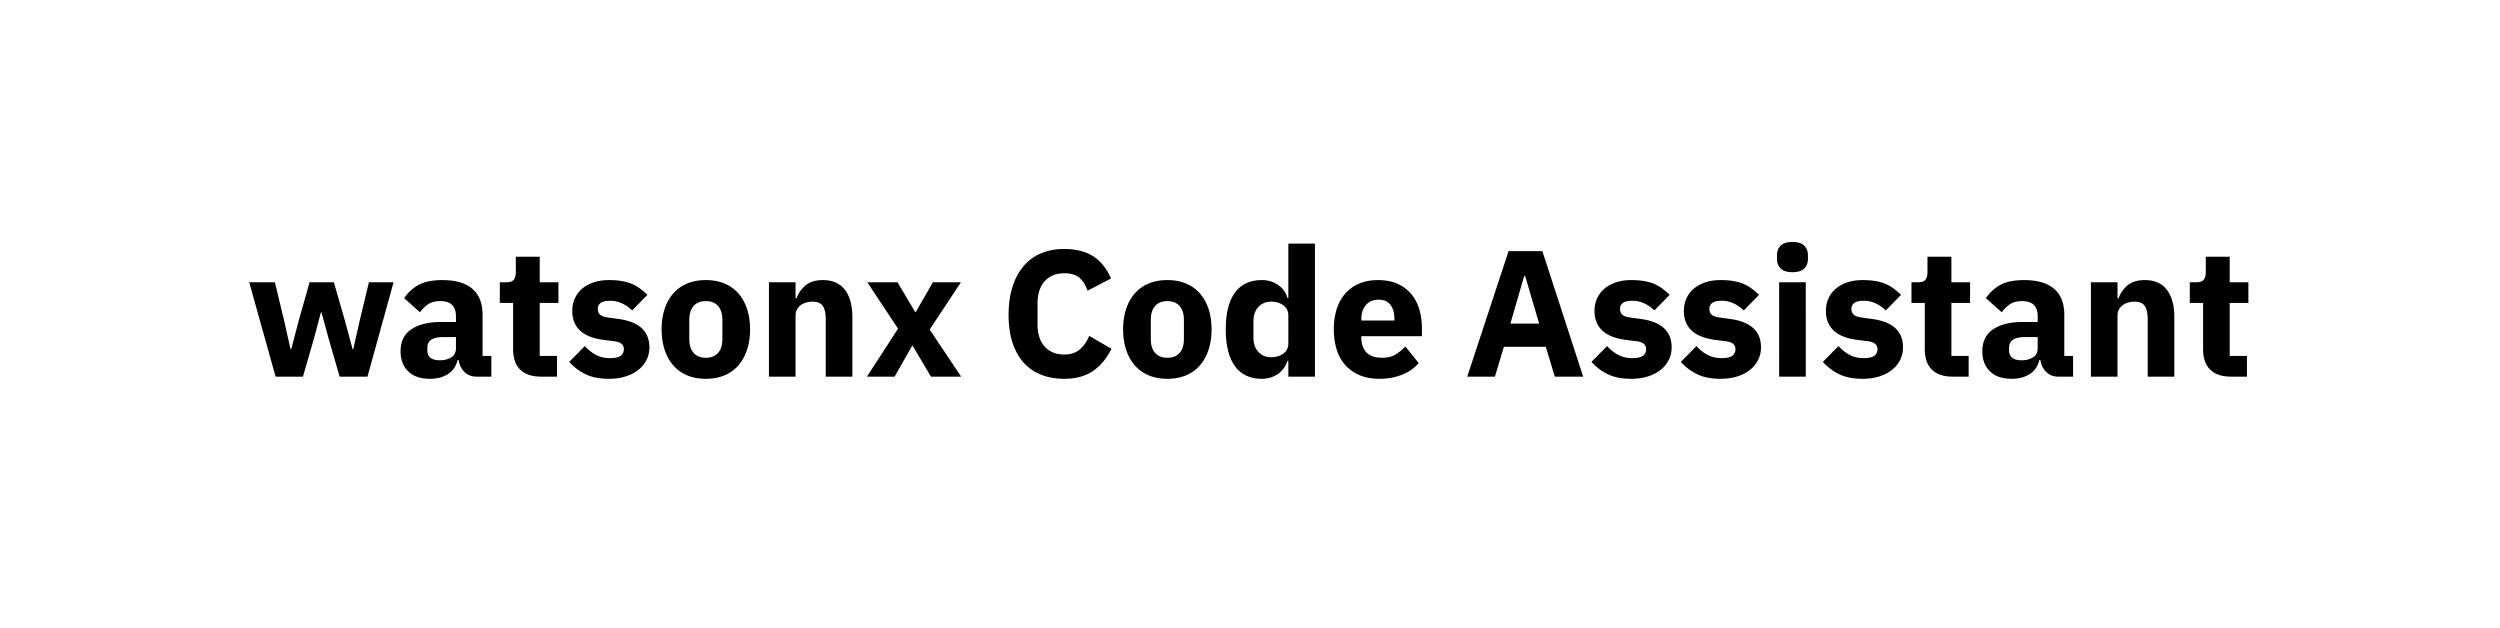 <svg xmlns="http://www.w3.org/2000/svg" viewBox="0 0 1911.973 480"><defs><clipPath id="a" clipPathUnits="userSpaceOnUse"><path d="M0 360h1433.981V0H0Z"/></clipPath></defs><g clip-path="url(#a)" transform="matrix(1.333 0 0 -1.333 0 480)"><path d="M0 0c-5.296 0-9.301 1.341-12.017 4.023-2.717 2.682-4.074 6.602-4.074 11.759v26.51h-7.634v11.862h3.818c2.062 0 3.471.498 4.228 1.495.756.997 1.135 2.425 1.135 4.281v8.871H-.825V54.154H9.902V42.292H-.825v-30.43h9.902V0Zm-80.456 0v54.154h15.267v-9.18h.619c.962 2.818 2.645 5.26 5.053 7.323 2.407 2.063 5.742 3.095 10.006 3.095 5.571 0 9.782-1.857 12.636-5.571 2.853-3.713 4.28-9.009 4.28-15.884V0H-47.86v32.699c0 3.507-.552 6.102-1.651 7.787-1.1 1.685-3.06 2.528-5.88 2.528-1.237 0-2.441-.155-3.61-.465a9.169 9.169 0 0 1-3.145-1.495 7.817 7.817 0 0 1-2.218-2.528c-.552-.997-.825-2.15-.825-3.455V0Zm-39.814 9.387c2.543 0 4.727.545 6.55 1.637 1.822 1.091 2.734 2.866 2.734 5.324v6.345h-7.427c-5.983 0-8.974-2.013-8.974-6.039v-1.536c0-1.979.618-3.428 1.857-4.35 1.237-.922 2.991-1.381 5.26-1.381M-99.124 0c-2.751 0-5.038.859-6.859 2.579-1.824 1.718-2.976 4.023-3.456 6.911h-.619c-.825-3.507-2.648-6.173-5.467-7.994-2.821-1.822-6.292-2.734-10.418-2.734-5.433 0-9.593 1.44-12.481 4.318-2.888 2.878-4.333 6.684-4.333 11.414 0 5.69 2.079 9.922 6.241 12.699 4.16 2.775 9.816 4.164 16.968 4.164h8.562v3.405c0 2.612-.689 4.693-2.064 6.24-1.376 1.547-3.679 2.321-6.91 2.321-3.027 0-5.434-.655-7.221-1.96-1.789-1.307-3.267-2.785-4.435-4.435l-9.077 8.091c2.2 3.249 4.966 5.791 8.303 7.623 3.334 1.833 7.856 2.75 13.564 2.75 7.701 0 13.477-1.686 17.33-5.055 3.85-3.37 5.776-8.287 5.776-14.75V11.862h5.054V0Zm-60.549 0c-5.296 0-9.301 1.341-12.016 4.023-2.718 2.682-4.075 6.602-4.075 11.759v26.51h-7.633v11.862h3.817c2.062 0 3.472.498 4.228 1.495.756.997 1.135 2.425 1.135 4.281v8.871h13.719V54.154h10.727V42.292h-10.727v-30.43h9.902V0Zm-51.78-1.238c-5.228 0-9.629.843-13.204 2.528-3.576 1.684-6.774 4.074-9.593 7.168l8.975 9.078c1.923-2.133 4.056-3.817 6.394-5.055 2.338-1.238 4.985-1.856 7.944-1.856 3.024 0 5.122.464 6.291 1.392 1.168.928 1.753 2.182 1.753 3.765 0 2.543-1.822 4.057-5.466 4.539l-5.879.721c-12.172 1.512-18.258 7.083-18.258 16.711 0 2.613.498 5.003 1.495 7.169a15.98 15.98 0 0 0 4.23 5.57c1.821 1.547 4.023 2.75 6.601 3.61 2.579.859 5.483 1.29 8.717 1.29 2.818 0 5.311-.191 7.477-.568 2.167-.379 4.091-.928 5.777-1.65a22.15 22.15 0 0 0 4.642-2.682 49.392 49.392 0 0 0 4.177-3.559l-8.767-8.974a20.083 20.083 0 0 1-5.829 4.075c-2.166.996-4.383 1.495-6.652 1.495-2.614 0-4.472-.412-5.57-1.237-1.101-.826-1.651-1.926-1.651-3.301 0-1.444.395-2.563 1.186-3.353.79-.791 2.286-1.358 4.487-1.701l6.086-.826c11.897-1.583 17.845-7.014 17.845-16.298 0-2.614-.551-5.02-1.651-7.22-1.1-2.202-2.665-4.11-4.693-5.725-2.029-1.617-4.471-2.872-7.323-3.765-2.855-.893-6.034-1.341-9.541-1.341m-47.861 55.392h15.267V0h-15.267zm7.632 5.776c-3.093 0-5.347.705-6.755 2.115-1.411 1.409-2.115 3.214-2.115 5.415v2.269c0 2.201.704 4.005 2.115 5.416 1.408 1.409 3.662 2.114 6.755 2.114 3.095 0 5.347-.705 6.757-2.114 1.408-1.411 2.114-3.215 2.114-5.416V67.46c0-2.201-.706-4.006-2.114-5.415-1.41-1.41-3.662-2.115-6.757-2.115M-292.94-1.238c-5.228 0-9.629.843-13.205 2.528-3.576 1.684-6.773 4.074-9.592 7.168l8.974 9.078c1.924-2.133 4.057-3.817 6.395-5.055 2.338-1.238 4.985-1.856 7.943-1.856 3.025 0 5.122.464 6.292 1.392 1.168.928 1.753 2.182 1.753 3.765 0 2.543-1.822 4.057-5.467 4.539l-5.879.721c-12.171 1.512-18.257 7.083-18.257 16.711 0 2.613.498 5.003 1.495 7.169a15.988 15.988 0 0 0 4.229 5.57c1.822 1.547 4.024 2.75 6.602 3.61 2.579.859 5.483 1.29 8.717 1.29 2.818 0 5.311-.191 7.477-.568 2.167-.379 4.091-.928 5.776-1.65a22.133 22.133 0 0 0 4.643-2.682 49.55 49.55 0 0 0 4.177-3.559l-8.768-8.974a20.066 20.066 0 0 1-5.828 4.075c-2.166.996-4.384 1.495-6.652 1.495-2.614 0-4.472-.412-5.571-1.237-1.1-.826-1.65-1.926-1.65-3.301 0-1.444.395-2.563 1.186-3.353.79-.791 2.286-1.358 4.487-1.701l6.086-.826c11.896-1.583 17.845-7.014 17.845-16.298 0-2.614-.551-5.02-1.651-7.22-1.1-2.202-2.665-4.11-4.693-5.725-2.029-1.617-4.471-2.872-7.323-3.765-2.855-.893-6.035-1.341-9.541-1.341m-51.267 0c-5.228 0-9.629.843-13.204 2.528-3.576 1.684-6.774 4.074-9.593 7.168l8.975 9.078c1.924-2.133 4.056-3.817 6.394-5.055 2.338-1.238 4.986-1.856 7.944-1.856 3.024 0 5.122.464 6.292 1.392 1.168.928 1.753 2.182 1.753 3.765 0 2.543-1.823 4.057-5.467 4.539l-5.879.721c-12.172 1.512-18.258 7.083-18.258 16.711 0 2.613.498 5.003 1.495 7.169a15.98 15.98 0 0 0 4.23 5.57c1.821 1.547 4.023 2.75 6.601 3.61 2.579.859 5.484 1.29 8.717 1.29 2.818 0 5.311-.191 7.478-.568 2.167-.379 4.09-.928 5.776-1.65a22.15 22.15 0 0 0 4.642-2.682 49.392 49.392 0 0 0 4.177-3.559l-8.767-8.974a20.079 20.079 0 0 1-5.828 4.075c-2.167.996-4.384 1.495-6.653 1.495-2.614 0-4.472-.412-5.57-1.237-1.101-.826-1.651-1.926-1.651-3.301 0-1.444.395-2.563 1.186-3.353.79-.791 2.286-1.358 4.487-1.701l6.086-.826c11.897-1.583 17.845-7.014 17.845-16.298 0-2.614-.551-5.02-1.65-7.22-1.101-2.202-2.665-4.11-4.694-5.725-2.029-1.617-4.47-2.872-7.323-3.765-2.855-.893-6.034-1.341-9.541-1.341m-60.858 59.002h-.516l-7.942-27.335h16.503zM-388.046 0l-5.157 17.123h-24.034L-422.395 0h-15.884l23.723 71.999h19.393L-371.748 0Zm-101.086 44.148c-3.094 0-5.518-1.015-7.271-3.043-1.754-2.029-2.631-4.729-2.631-8.097v-.825h18.979v.928c0 3.301-.739 5.965-2.217 7.994-1.48 2.028-3.765 3.043-6.86 3.043m.31-45.386c-4.126 0-7.806.671-11.037 2.011-3.233 1.342-5.967 3.232-8.201 5.674-2.235 2.44-3.919 5.415-5.054 8.922-1.135 3.507-1.701 7.427-1.701 11.759 0 4.264.548 8.132 1.65 11.605 1.099 3.472 2.733 6.447 4.899 8.922 2.166 2.476 4.83 4.384 7.995 5.725 3.162 1.341 6.772 2.012 10.83 2.012 4.469 0 8.303-.758 11.502-2.27 3.197-1.513 5.809-3.542 7.838-6.085 2.028-2.545 3.508-5.485 4.436-8.82.929-3.336 1.393-6.825 1.393-10.469v-4.539h-34.762v-.819c0-3.546.963-6.36 2.888-8.439 1.924-2.081 4.952-3.12 9.078-3.12 3.162 0 5.741.63 7.736 1.892a30.42 30.42 0 0 1 5.57 4.553l7.633-9.516c-2.408-2.826-5.554-5.033-9.438-6.619-3.886-1.586-8.304-2.379-13.255-2.379m-62.095 12.378c2.888 0 5.276.705 7.169 2.115 1.891 1.409 2.837 3.352 2.837 5.828v15.988c0 2.476-.946 4.418-2.837 5.828-1.893 1.409-4.281 2.115-7.169 2.115-2.889 0-5.278-1.016-7.169-3.043-1.893-2.03-2.837-4.763-2.837-8.201v-9.386c0-3.44.944-6.174 2.837-8.201 1.891-2.029 4.28-3.043 7.169-3.043m10.006-2.063h-.516a13.518 13.518 0 0 0-1.96-4.074 14.044 14.044 0 0 0-3.25-3.301c-1.272-.929-2.717-1.65-4.332-2.166a16.35 16.35 0 0 0-5.003-.774c-6.877 0-12.068 2.424-15.575 7.272-3.507 4.848-5.261 11.879-5.261 21.094 0 9.215 1.754 16.229 5.261 21.043 3.507 4.813 8.698 7.221 15.575 7.221 3.508 0 6.618-.964 9.335-2.889 2.716-1.926 4.452-4.401 5.21-7.426h.516v31.254h15.265V0h-15.265zm-69.42 1.754c3.025 0 5.364.928 7.015 2.785 1.65 1.857 2.475 4.503 2.475 7.943v11.036c0 3.438-.825 6.086-2.475 7.943-1.651 1.857-3.99 2.785-7.015 2.785-3.026 0-5.363-.928-7.014-2.785-1.65-1.857-2.475-4.505-2.475-7.943V21.559c0-3.44.825-6.086 2.475-7.943 1.651-1.857 3.988-2.785 7.014-2.785m0-12.069c-3.988 0-7.547.655-10.676 1.96-3.13 1.305-5.776 3.198-7.942 5.674-2.166 2.475-3.834 5.466-5.003 8.973-1.17 3.507-1.753 7.427-1.753 11.759 0 4.333.583 8.252 1.753 11.76 1.169 3.507 2.837 6.48 5.003 8.922 2.166 2.44 4.812 4.315 7.942 5.622 3.129 1.305 6.688 1.96 10.676 1.96 3.988 0 7.547-.655 10.677-1.96 3.128-1.307 5.776-3.182 7.942-5.622 2.166-2.442 3.833-5.415 5.003-8.922 1.168-3.508 1.753-7.427 1.753-11.76 0-4.332-.585-8.252-1.753-11.759-1.17-3.507-2.837-6.498-5.003-8.973-2.166-2.476-4.814-4.369-7.942-5.674-3.13-1.305-6.689-1.96-10.677-1.96m-59.206 0c-4.884 0-9.284.774-13.203 2.321-3.92 1.547-7.257 3.851-10.006 6.911-2.751 3.059-4.884 6.876-6.396 11.45-1.513 4.572-2.269 9.918-2.269 16.039 0 6.051.756 11.433 2.269 16.143 1.512 4.71 3.645 8.665 6.396 11.863 2.749 3.198 6.086 5.621 10.006 7.272 3.919 1.65 8.319 2.475 13.203 2.475 6.669 0 12.171-1.358 16.504-4.074 4.332-2.717 7.804-6.998 10.418-12.842l-13.513-7.014c-.964 3.025-2.46 5.449-4.487 7.272-2.03 1.821-5.003 2.734-8.922 2.734-4.609 0-8.304-1.497-11.089-4.488-2.785-2.991-4.178-7.341-4.178-13.048V30.223c0-5.709 1.393-10.057 4.178-13.049 2.785-2.991 6.48-4.486 11.089-4.486 3.85 0 6.927 1.047 9.231 3.145 2.304 2.097 4.005 4.625 5.107 7.582l12.79-7.427c-2.682-5.502-6.207-9.747-10.572-12.739-4.369-2.991-9.887-4.487-16.556-4.487M-782.692 0l17.845 27.541-17.638 26.613h17.329l10.108-17.02h.412l9.8 17.02h16.092l-17.948-27.129L-728.642 0h-17.329l-10.418 17.639h-.413L-766.807 0Zm-56.216 0v54.154h15.266v-9.18h.62c.961 2.818 2.645 5.26 5.053 7.323 2.407 2.063 5.741 3.095 10.006 3.095 5.57 0 9.781-1.857 12.636-5.571 2.852-3.713 4.28-9.009 4.28-15.884V0h-15.265v32.699c0 3.507-.552 6.102-1.651 7.787-1.1 1.685-3.06 2.528-5.88 2.528-1.237 0-2.441-.155-3.61-.465a9.183 9.183 0 0 1-3.146-1.495 7.814 7.814 0 0 1-2.217-2.528c-.552-.997-.826-2.15-.826-3.455V0Zm-36.205 10.831c3.025 0 5.364.928 7.014 2.785 1.651 1.857 2.476 4.503 2.476 7.943v11.036c0 3.438-.825 6.086-2.476 7.943-1.65 1.857-3.989 2.785-7.014 2.785-3.027 0-5.364-.928-7.014-2.785-1.65-1.857-2.476-4.505-2.476-7.943V21.559c0-3.44.826-6.086 2.476-7.943 1.65-1.857 3.987-2.785 7.014-2.785m0-12.069c-3.989 0-7.547.655-10.676 1.96-3.13 1.305-5.776 3.198-7.942 5.674-2.166 2.475-3.834 5.466-5.003 8.973-1.17 3.507-1.753 7.427-1.753 11.759 0 4.333.583 8.252 1.753 11.76 1.169 3.507 2.837 6.48 5.003 8.922 2.166 2.44 4.812 4.315 7.942 5.622 3.129 1.305 6.687 1.96 10.676 1.96 3.988 0 7.547-.655 10.676-1.96 3.128-1.307 5.777-3.182 7.943-5.622 2.166-2.442 3.833-5.415 5.003-8.922 1.168-3.508 1.753-7.427 1.753-11.76 0-4.332-.585-8.252-1.753-11.759-1.17-3.507-2.837-6.498-5.003-8.973-2.166-2.476-4.815-4.369-7.943-5.674-3.129-1.305-6.688-1.96-10.676-1.96m-55.598 0c-5.227 0-9.629.843-13.204 2.528-3.576 1.684-6.773 4.074-9.592 7.168l8.973 9.078c1.925-2.133 4.057-3.817 6.396-5.055 2.337-1.238 4.985-1.856 7.942-1.856 3.026 0 5.122.464 6.293 1.392 1.168.928 1.753 2.182 1.753 3.765 0 2.543-1.823 4.057-5.467 4.539l-5.88.721c-12.171 1.512-18.257 7.083-18.257 16.711 0 2.613.498 5.003 1.496 7.169a15.976 15.976 0 0 0 4.229 5.57c1.821 1.547 4.023 2.75 6.601 3.61 2.579.859 5.484 1.29 8.717 1.29 2.818 0 5.312-.191 7.478-.568 2.166-.379 4.09-.928 5.776-1.65a22.125 22.125 0 0 0 4.642-2.682 49.392 49.392 0 0 0 4.177-3.559l-8.767-8.974a20.092 20.092 0 0 1-5.828 4.075c-2.166.996-4.384 1.495-6.653 1.495-2.614 0-4.471-.412-5.57-1.237-1.101-.826-1.65-1.926-1.65-3.301 0-1.444.394-2.563 1.186-3.353.789-.791 2.285-1.358 4.486-1.701l6.086-.826c11.896-1.583 17.845-7.014 17.845-16.298 0-2.614-.551-5.02-1.65-7.22-1.101-2.202-2.665-4.11-4.693-5.725-2.029-1.617-4.471-2.872-7.324-3.765-2.854-.893-6.034-1.341-9.541-1.341M-969.598 0c-5.297 0-9.301 1.341-12.017 4.023-2.718 2.682-4.075 6.602-4.075 11.759v26.51h-7.633v11.862h3.817c2.063 0 3.471.498 4.229 1.495.756.997 1.134 2.425 1.134 4.281v8.871h13.72V54.154h10.727V42.292h-10.727v-30.43h9.902V0Zm-58.176 9.387c2.544 0 4.728.545 6.55 1.637 1.822 1.091 2.734 2.866 2.734 5.324v6.345h-7.427c-5.983 0-8.974-2.013-8.974-6.039v-1.536c0-1.979.619-3.428 1.857-4.35 1.238-.922 2.991-1.381 5.26-1.381M-1006.628 0c-2.751 0-5.038.859-6.859 2.579-1.824 1.718-2.976 4.023-3.456 6.911h-.619c-.825-3.507-2.648-6.173-5.467-7.994-2.82-1.822-6.292-2.734-10.418-2.734-5.433 0-9.593 1.44-12.481 4.318-2.888 2.878-4.332 6.684-4.332 11.414 0 5.69 2.079 9.922 6.24 12.699 4.16 2.775 9.815 4.164 16.968 4.164h8.562v3.405c0 2.612-.688 4.693-2.063 6.24-1.377 1.547-3.68 2.321-6.911 2.321-3.027 0-5.433-.655-7.221-1.96-1.789-1.307-3.267-2.785-4.435-4.435l-9.077 8.091c2.199 3.249 4.967 5.791 8.303 7.623 3.335 1.833 7.855 2.75 13.564 2.75 7.701 0 13.477-1.686 17.33-5.055 3.85-3.37 5.776-8.287 5.776-14.75V11.862h5.054V0Zm-130.484 54.154h14.75l5.261-21.868 3.713-16.504h.413l4.332 16.504 6.189 21.868h13.925l6.293-21.868 4.435-16.504h.412l3.714 16.504 5.26 21.868h14.132L-1069.24 0h-15.988l-6.602 22.899-3.816 14.029h-.31l-3.713-14.029L-1106.271 0h-15.678z" style="fill:#000;fill-opacity:1;fill-rule:nonzero;stroke:none" transform="translate(1280.08 143.999)"/></g></svg>